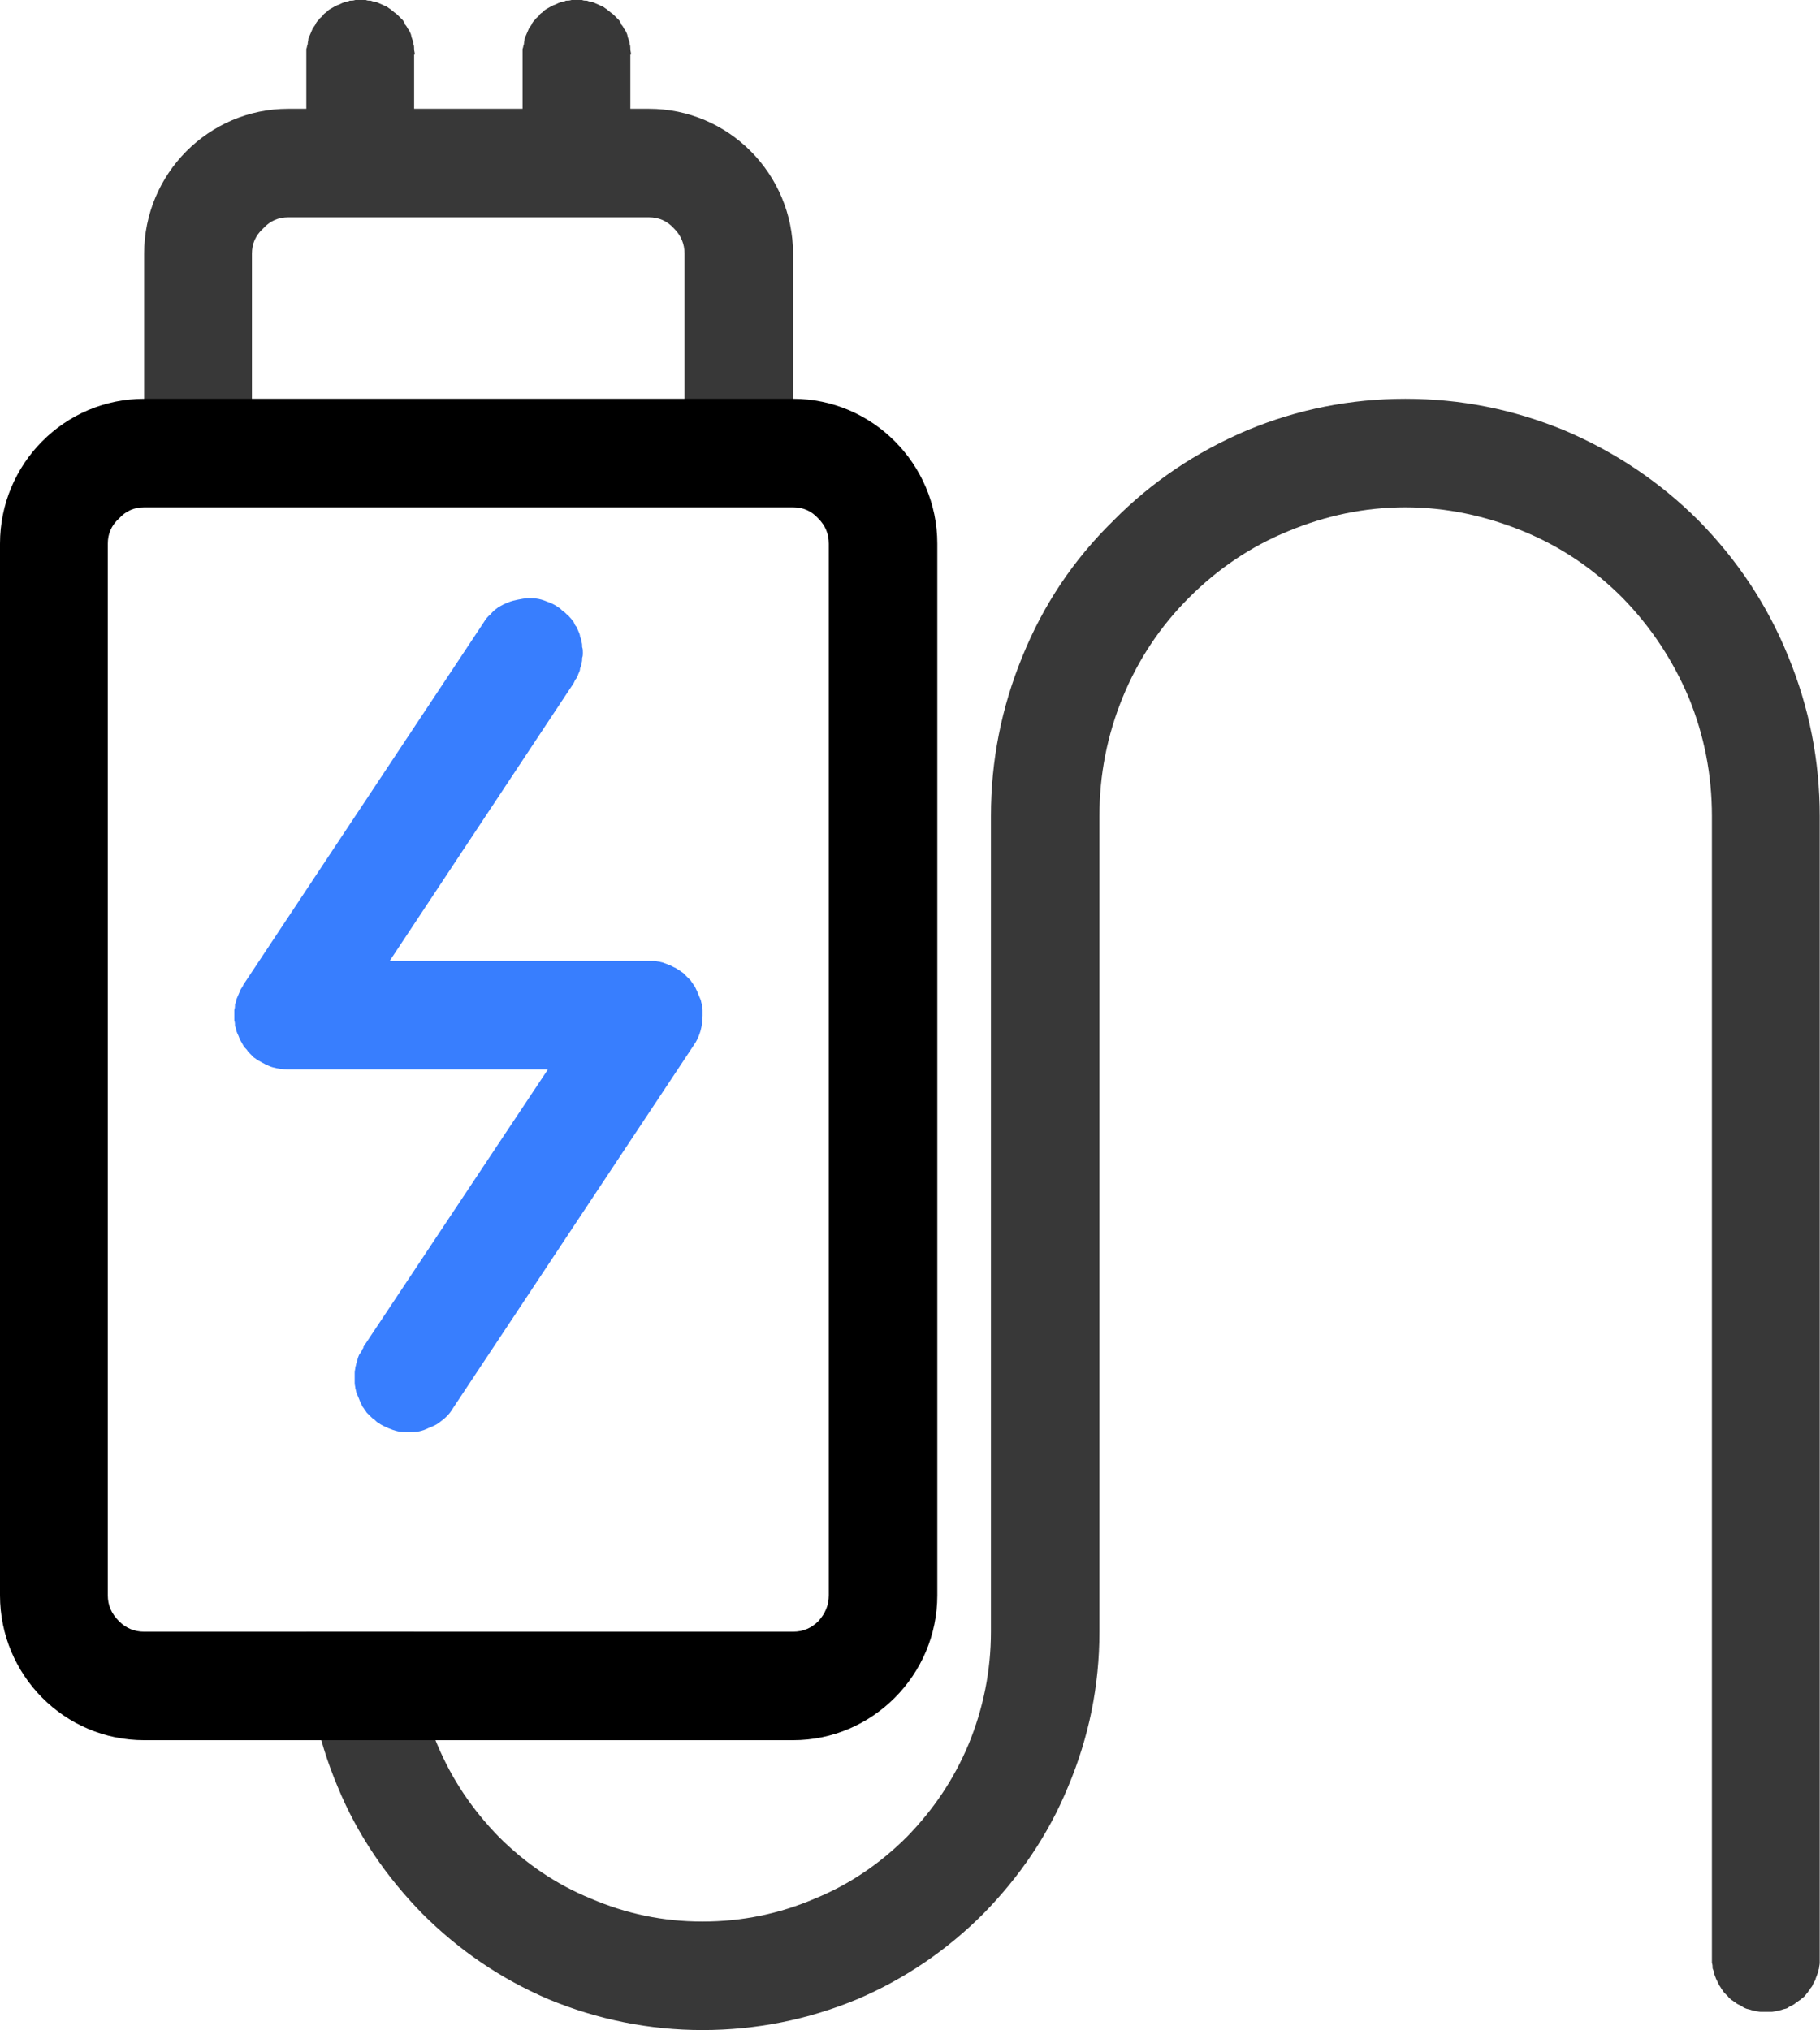 <svg xmlns="http://www.w3.org/2000/svg" xmlns:xlink="http://www.w3.org/1999/xlink" width="26" height="29" viewBox="0 0 26 29" fill="none"><g opacity="1" transform="translate(0 0)  rotate(0 13 14.5)"><path id="路径 1 (轮廓)" fill-rule="evenodd" style="fill:#383838" transform="translate(4.376 5.696)  rotate(0 10.812 11.652)" opacity="1" d="M21.34,22.87C21.36,22.85 21.38,22.84 21.4,22.82C21.42,22.8 21.43,22.78 21.45,22.76C21.46,22.74 21.48,22.72 21.49,22.7C21.51,22.68 21.52,22.66 21.53,22.63C21.54,22.61 21.56,22.59 21.56,22.57C21.57,22.54 21.58,22.52 21.59,22.49C21.6,22.47 21.6,22.44 21.61,22.42C21.61,22.39 21.62,22.37 21.62,22.34C21.62,22.32 21.62,22.29 21.62,22.27L21.62,5.96C21.62,5.17 21.47,4.41 21.17,3.68C20.87,2.94 20.44,2.3 19.89,1.74C19.34,1.19 18.7,0.76 17.97,0.45C17.24,0.15 16.49,0 15.7,0C14.92,0 14.16,0.15 13.44,0.45C12.71,0.76 12.07,1.19 11.52,1.75C10.96,2.3 10.53,2.94 10.23,3.68C9.93,4.41 9.78,5.17 9.78,5.96L9.78,17.61C9.78,18.17 9.67,18.71 9.46,19.22C9.25,19.72 8.96,20.15 8.58,20.54C8.2,20.92 7.76,21.22 7.27,21.42C6.76,21.64 6.22,21.75 5.66,21.75C5.1,21.75 4.57,21.64 4.06,21.42C3.57,21.22 3.13,20.92 2.75,20.54C2.37,20.15 2.08,19.72 1.87,19.22C1.65,18.71 1.54,18.17 1.54,17.61L0,17.61C0,18.38 0.15,19.12 0.45,19.83C0.73,20.51 1.14,21.11 1.66,21.64C2.18,22.16 2.78,22.57 3.46,22.86C4.16,23.15 4.9,23.3 5.66,23.3C6.43,23.3 7.17,23.15 7.87,22.86C8.55,22.57 9.15,22.16 9.67,21.64C10.19,21.11 10.6,20.51 10.88,19.83C11.18,19.12 11.33,18.38 11.33,17.61L11.33,5.96C11.33,5.37 11.44,4.81 11.66,4.27C11.88,3.73 12.2,3.25 12.61,2.84C13.02,2.43 13.49,2.11 14.03,1.89C14.56,1.67 15.12,1.55 15.7,1.55C16.28,1.55 16.84,1.67 17.38,1.89C17.92,2.11 18.39,2.43 18.8,2.84C19.21,3.26 19.52,3.73 19.75,4.27C19.97,4.81 20.08,5.37 20.08,5.96L20.08,22.27C20.08,22.29 20.08,22.32 20.08,22.34C20.09,22.37 20.09,22.39 20.09,22.42C20.1,22.44 20.11,22.47 20.11,22.49C20.12,22.52 20.13,22.54 20.14,22.57C20.15,22.59 20.16,22.61 20.17,22.63C20.18,22.66 20.2,22.68 20.21,22.7C20.22,22.72 20.24,22.74 20.25,22.76C20.27,22.78 20.29,22.8 20.31,22.82C20.32,22.84 20.34,22.85 20.36,22.87C20.38,22.88 20.4,22.9 20.42,22.91C20.44,22.93 20.47,22.94 20.49,22.95C20.51,22.96 20.53,22.98 20.56,22.99C20.58,23 20.6,23 20.63,23.01C20.65,23.02 20.68,23.02 20.7,23.03C20.73,23.03 20.75,23.04 20.78,23.04C20.8,23.04 20.83,23.04 20.85,23.04C20.88,23.04 20.9,23.04 20.93,23.04C20.95,23.04 20.98,23.03 21,23.03C21.03,23.02 21.05,23.02 21.08,23.01C21.1,23 21.12,23 21.15,22.99C21.17,22.98 21.19,22.96 21.22,22.95C21.24,22.94 21.26,22.93 21.28,22.91C21.3,22.9 21.32,22.88 21.34,22.87Z " /><g opacity="1" transform="translate(4.376 0)  rotate(0 2.317 1.33)"><path id="直线 1 (轮廓)" fill-rule="evenodd" style="fill:#383838" transform="translate(0 0)  rotate(0 0.773 1.33)" opacity="1" d="M0.06,2.18C0.07,2.2 0.08,2.23 0.09,2.25C0.1,2.27 0.12,2.29 0.13,2.32C0.14,2.34 0.16,2.36 0.18,2.38C0.19,2.4 0.21,2.42 0.23,2.43C0.24,2.45 0.26,2.47 0.28,2.48C0.3,2.5 0.32,2.52 0.34,2.53C0.36,2.54 0.39,2.56 0.41,2.57C0.43,2.58 0.45,2.59 0.48,2.6C0.5,2.61 0.52,2.62 0.55,2.63C0.57,2.63 0.6,2.64 0.62,2.65C0.65,2.65 0.67,2.65 0.7,2.66C0.72,2.66 0.75,2.66 0.77,2.66C0.8,2.66 0.82,2.66 0.85,2.66C0.87,2.65 0.9,2.65 0.92,2.65C0.95,2.64 0.97,2.63 1,2.63C1.02,2.62 1.04,2.61 1.07,2.6C1.09,2.59 1.11,2.58 1.14,2.57C1.16,2.56 1.18,2.54 1.2,2.53C1.22,2.52 1.24,2.5 1.26,2.48C1.28,2.47 1.3,2.45 1.32,2.43C1.34,2.42 1.35,2.4 1.37,2.38C1.39,2.36 1.4,2.34 1.41,2.32C1.43,2.29 1.44,2.27 1.45,2.25C1.47,2.23 1.48,2.2 1.49,2.18C1.5,2.16 1.5,2.13 1.51,2.11C1.52,2.09 1.52,2.06 1.53,2.04C1.53,2.01 1.54,1.99 1.54,1.96C1.54,1.93 1.54,1.91 1.54,1.88L0.77,1.88L1.54,1.88L1.54,0.78L1.55,0.78C1.55,0.75 1.54,0.73 1.54,0.7C1.54,0.68 1.54,0.65 1.53,0.63C1.53,0.6 1.52,0.58 1.51,0.55C1.5,0.53 1.5,0.5 1.49,0.48C1.48,0.46 1.47,0.43 1.45,0.41C1.44,0.39 1.43,0.37 1.41,0.35C1.4,0.32 1.39,0.3 1.37,0.28C1.35,0.26 1.34,0.25 1.32,0.23C1.3,0.21 1.28,0.19 1.26,0.18C1.24,0.16 1.22,0.15 1.2,0.13C1.18,0.12 1.16,0.1 1.14,0.09C1.11,0.08 1.09,0.07 1.07,0.06C1.05,0.05 1.02,0.04 1,0.03C0.97,0.03 0.95,0.02 0.92,0.01C0.9,0.01 0.87,0.01 0.85,0C0.82,0 0.8,0 0.77,0C0.75,0 0.72,0 0.7,0C0.67,0.01 0.65,0.01 0.62,0.01C0.6,0.02 0.57,0.03 0.55,0.03C0.52,0.04 0.5,0.05 0.48,0.06C0.45,0.07 0.43,0.08 0.41,0.09C0.39,0.1 0.36,0.12 0.34,0.13C0.32,0.14 0.3,0.16 0.28,0.18C0.26,0.19 0.24,0.21 0.23,0.23C0.21,0.25 0.19,0.26 0.18,0.28C0.16,0.3 0.14,0.32 0.13,0.35C0.12,0.37 0.1,0.39 0.09,0.41C0.08,0.43 0.07,0.46 0.06,0.48C0.05,0.5 0.04,0.53 0.03,0.55C0.03,0.58 0.02,0.6 0.02,0.63C0.01,0.65 0.01,0.68 0,0.7C0,0.73 0,0.75 0,0.78L0.77,0.78L0,0.78L0,1.88C0,1.91 0,1.93 0,1.96C0.01,1.99 0.01,2.01 0.01,2.04C0.02,2.06 0.03,2.09 0.03,2.11C0.04,2.13 0.05,2.16 0.06,2.18Z " /><path id="直线 1 (轮廓)" fill-rule="evenodd" style="fill:#383838" transform="translate(3.089 0)  rotate(0 0.773 1.33)" opacity="1" d="M0.77,2.66C0.8,2.66 0.82,2.66 0.85,2.66C0.87,2.65 0.9,2.65 0.92,2.65C0.95,2.64 0.97,2.63 1,2.63C1.02,2.62 1.04,2.61 1.07,2.6C1.09,2.59 1.11,2.58 1.14,2.57C1.16,2.56 1.18,2.54 1.2,2.53C1.22,2.52 1.24,2.5 1.26,2.48C1.28,2.47 1.3,2.45 1.32,2.43C1.34,2.42 1.35,2.4 1.37,2.38C1.39,2.36 1.4,2.34 1.41,2.32C1.43,2.29 1.44,2.27 1.45,2.25C1.47,2.23 1.48,2.2 1.49,2.18C1.5,2.16 1.5,2.13 1.51,2.11C1.52,2.09 1.52,2.06 1.53,2.04C1.53,2.01 1.54,1.99 1.54,1.96C1.54,1.93 1.54,1.91 1.54,1.88L0.77,1.88L1.54,1.88L1.54,0.78L1.55,0.78C1.55,0.75 1.54,0.73 1.54,0.7C1.54,0.68 1.54,0.65 1.53,0.63C1.53,0.6 1.52,0.58 1.51,0.55C1.5,0.53 1.5,0.5 1.49,0.48C1.48,0.46 1.47,0.43 1.45,0.41C1.44,0.39 1.43,0.37 1.41,0.35C1.4,0.32 1.39,0.3 1.37,0.28C1.35,0.26 1.34,0.25 1.32,0.23C1.3,0.21 1.28,0.19 1.26,0.18C1.24,0.16 1.22,0.15 1.2,0.13C1.18,0.12 1.16,0.1 1.14,0.09C1.11,0.08 1.09,0.07 1.07,0.06C1.05,0.05 1.02,0.04 1,0.03C0.97,0.03 0.95,0.02 0.92,0.01C0.9,0.01 0.87,0.01 0.85,0C0.82,0 0.8,0 0.77,0C0.75,0 0.72,0 0.7,0C0.67,0.01 0.65,0.01 0.62,0.01C0.6,0.02 0.57,0.03 0.55,0.03C0.52,0.04 0.5,0.05 0.48,0.06C0.45,0.07 0.43,0.08 0.41,0.09C0.39,0.1 0.36,0.12 0.34,0.13C0.32,0.14 0.3,0.16 0.28,0.18C0.26,0.19 0.24,0.21 0.23,0.23C0.21,0.25 0.19,0.26 0.18,0.28C0.16,0.3 0.14,0.32 0.13,0.35C0.12,0.37 0.1,0.39 0.09,0.41C0.08,0.43 0.07,0.46 0.06,0.48C0.05,0.5 0.04,0.53 0.03,0.55C0.03,0.58 0.02,0.6 0.02,0.63C0.01,0.65 0.01,0.68 0,0.7C0,0.73 0,0.75 0,0.78L0.77,0.78L0,0.78L0,1.88C0,1.91 0,1.93 0,1.96C0.01,1.99 0.01,2.01 0.01,2.04C0.02,2.06 0.03,2.09 0.03,2.11C0.04,2.13 0.05,2.16 0.06,2.18C0.07,2.2 0.08,2.23 0.09,2.25C0.1,2.27 0.12,2.29 0.13,2.32C0.14,2.34 0.16,2.36 0.18,2.38C0.19,2.4 0.21,2.42 0.23,2.43C0.24,2.45 0.26,2.47 0.28,2.48C0.3,2.5 0.32,2.52 0.34,2.53C0.36,2.54 0.39,2.56 0.41,2.57C0.43,2.58 0.45,2.59 0.48,2.6C0.5,2.61 0.52,2.62 0.55,2.63C0.57,2.63 0.6,2.64 0.62,2.65C0.65,2.65 0.67,2.65 0.7,2.66C0.72,2.66 0.75,2.66 0.77,2.66Z " /></g><path id="矩形 2 (轮廓)" fill-rule="evenodd" style="fill:#383838" transform="translate(2.059 1.554)  rotate(0 4.634 2.643)" opacity="1" d="M9.27 2.07L9.27 5.29L0 5.29L0 2.07C0 0.93 0.92 0 2.06 0L7.21 0C8.35 0 9.27 0.93 9.27 2.07ZM1.7 1.71C1.59 1.81 1.54 1.93 1.54 2.07L1.54 4.73L7.72 4.73L7.72 2.07Q7.72 1.86 7.57 1.71C7.47 1.6 7.35 1.55 7.21 1.55L2.06 1.55C1.92 1.55 1.8 1.6 1.7 1.71Z" /><path id="矩形 2 (轮廓)" fill-rule="evenodd" style="fill:#000000" transform="translate(0 5.696)  rotate(0 6.693 9.58)" opacity="1" d="M2.06 19.16C0.92 19.16 0 18.23 0 17.09L0 2.07C0 0.93 0.92 0 2.06 0L11.33 0C12.46 0 13.39 0.93 13.39 2.07L13.39 17.09C13.39 18.23 12.46 19.16 11.33 19.16L2.06 19.16ZM11.84 17.09C11.84 17.23 11.79 17.35 11.69 17.46C11.59 17.56 11.47 17.61 11.33 17.61L2.06 17.61Q1.85 17.61 1.7 17.46C1.59 17.35 1.54 17.23 1.54 17.09L1.54 2.07C1.54 1.93 1.59 1.81 1.7 1.71C1.8 1.6 1.92 1.55 2.06 1.55L11.33 1.55C11.47 1.55 11.59 1.6 11.69 1.71Q11.84 1.86 11.84 2.07L11.84 17.09Z" /><path id="路径 2 (轮廓)" fill-rule="evenodd" style="fill:#387EFE" transform="translate(3.347 8.545)  rotate(0 3.347 5.955)" opacity="1" d="M1.94,11.68C1.96,11.7 1.98,11.72 2,11.73C2.02,11.75 2.04,11.77 2.06,11.78C2.1,11.81 2.15,11.83 2.19,11.85C2.24,11.87 2.29,11.89 2.34,11.9C2.39,11.91 2.44,11.91 2.49,11.91C2.54,11.91 2.59,11.91 2.64,11.9C2.69,11.89 2.74,11.87 2.78,11.85C2.83,11.83 2.88,11.81 2.92,11.78C2.96,11.75 3,11.72 3.04,11.68C3.07,11.65 3.1,11.61 3.13,11.56L3.13,11.56L6.56,6.39C6.61,6.32 6.64,6.25 6.66,6.18C6.68,6.11 6.69,6.03 6.69,5.96C6.69,5.93 6.69,5.9 6.69,5.88C6.69,5.85 6.68,5.83 6.68,5.8C6.67,5.78 6.67,5.75 6.66,5.73C6.65,5.71 6.64,5.68 6.63,5.66C6.62,5.63 6.61,5.61 6.6,5.59C6.59,5.57 6.58,5.54 6.56,5.52C6.55,5.5 6.53,5.48 6.52,5.46C6.5,5.44 6.48,5.42 6.47,5.41C6.45,5.39 6.43,5.37 6.41,5.35C6.39,5.34 6.37,5.32 6.35,5.31C6.33,5.3 6.31,5.28 6.28,5.27C6.26,5.26 6.24,5.25 6.22,5.24C6.19,5.23 6.17,5.22 6.14,5.21C6.12,5.2 6.1,5.2 6.07,5.19C6.05,5.19 6.02,5.18 6,5.18C5.97,5.18 5.95,5.18 5.92,5.18L2.22,5.18L4.85,1.21L4.85,1.21C4.86,1.19 4.87,1.16 4.89,1.14C4.9,1.12 4.91,1.1 4.92,1.07C4.93,1.05 4.94,1.03 4.94,1C4.95,0.98 4.96,0.95 4.96,0.93C4.97,0.9 4.97,0.88 4.97,0.85C4.98,0.83 4.98,0.8 4.98,0.78C4.98,0.75 4.98,0.72 4.97,0.7C4.97,0.67 4.97,0.65 4.96,0.62C4.96,0.6 4.95,0.57 4.94,0.55C4.94,0.53 4.93,0.5 4.92,0.48C4.91,0.46 4.9,0.43 4.89,0.41C4.87,0.39 4.86,0.37 4.85,0.34C4.83,0.32 4.82,0.3 4.8,0.28C4.78,0.26 4.77,0.24 4.75,0.23C4.73,0.21 4.71,0.19 4.69,0.18C4.67,0.16 4.65,0.14 4.63,0.13C4.59,0.1 4.55,0.08 4.5,0.06C4.45,0.04 4.4,0.02 4.35,0.01C4.3,0 4.25,0 4.2,0C4.15,0 4.1,0.01 4.05,0.02C4,0.03 3.96,0.04 3.91,0.06C3.86,0.08 3.82,0.1 3.77,0.13C3.73,0.16 3.69,0.19 3.66,0.23C3.62,0.26 3.59,0.3 3.56,0.35L3.56,0.35L0.13,5.52C0.12,5.55 0.1,5.57 0.09,5.59C0.08,5.61 0.07,5.64 0.06,5.66C0.05,5.68 0.04,5.71 0.03,5.73C0.03,5.75 0.02,5.78 0.01,5.8C0.01,5.83 0.01,5.85 0,5.88C0,5.91 0,5.93 0,5.96C0,5.98 0,6.01 0,6.03C0.01,6.06 0.01,6.08 0.01,6.11C0.02,6.13 0.03,6.16 0.03,6.18C0.04,6.21 0.05,6.23 0.06,6.25C0.07,6.28 0.08,6.3 0.09,6.32C0.1,6.34 0.12,6.37 0.13,6.39C0.14,6.41 0.16,6.43 0.18,6.45C0.19,6.47 0.21,6.49 0.23,6.51C0.24,6.52 0.26,6.54 0.28,6.56C0.3,6.57 0.32,6.59 0.34,6.6C0.41,6.64 0.48,6.68 0.55,6.7C0.62,6.72 0.7,6.73 0.77,6.73L4.48,6.73L1.84,10.7L1.85,10.7C1.83,10.72 1.82,10.75 1.81,10.77C1.79,10.79 1.78,10.81 1.77,10.84C1.76,10.86 1.76,10.89 1.75,10.91C1.74,10.93 1.74,10.96 1.73,10.98C1.73,11.01 1.72,11.03 1.72,11.06C1.72,11.08 1.72,11.11 1.72,11.14C1.72,11.16 1.72,11.19 1.72,11.21C1.72,11.24 1.73,11.26 1.73,11.29C1.74,11.31 1.74,11.34 1.75,11.36C1.76,11.38 1.77,11.41 1.78,11.43C1.79,11.46 1.8,11.48 1.81,11.5C1.82,11.52 1.83,11.55 1.85,11.57C1.86,11.59 1.88,11.61 1.89,11.63C1.91,11.65 1.93,11.67 1.94,11.68Z " /></g></svg>